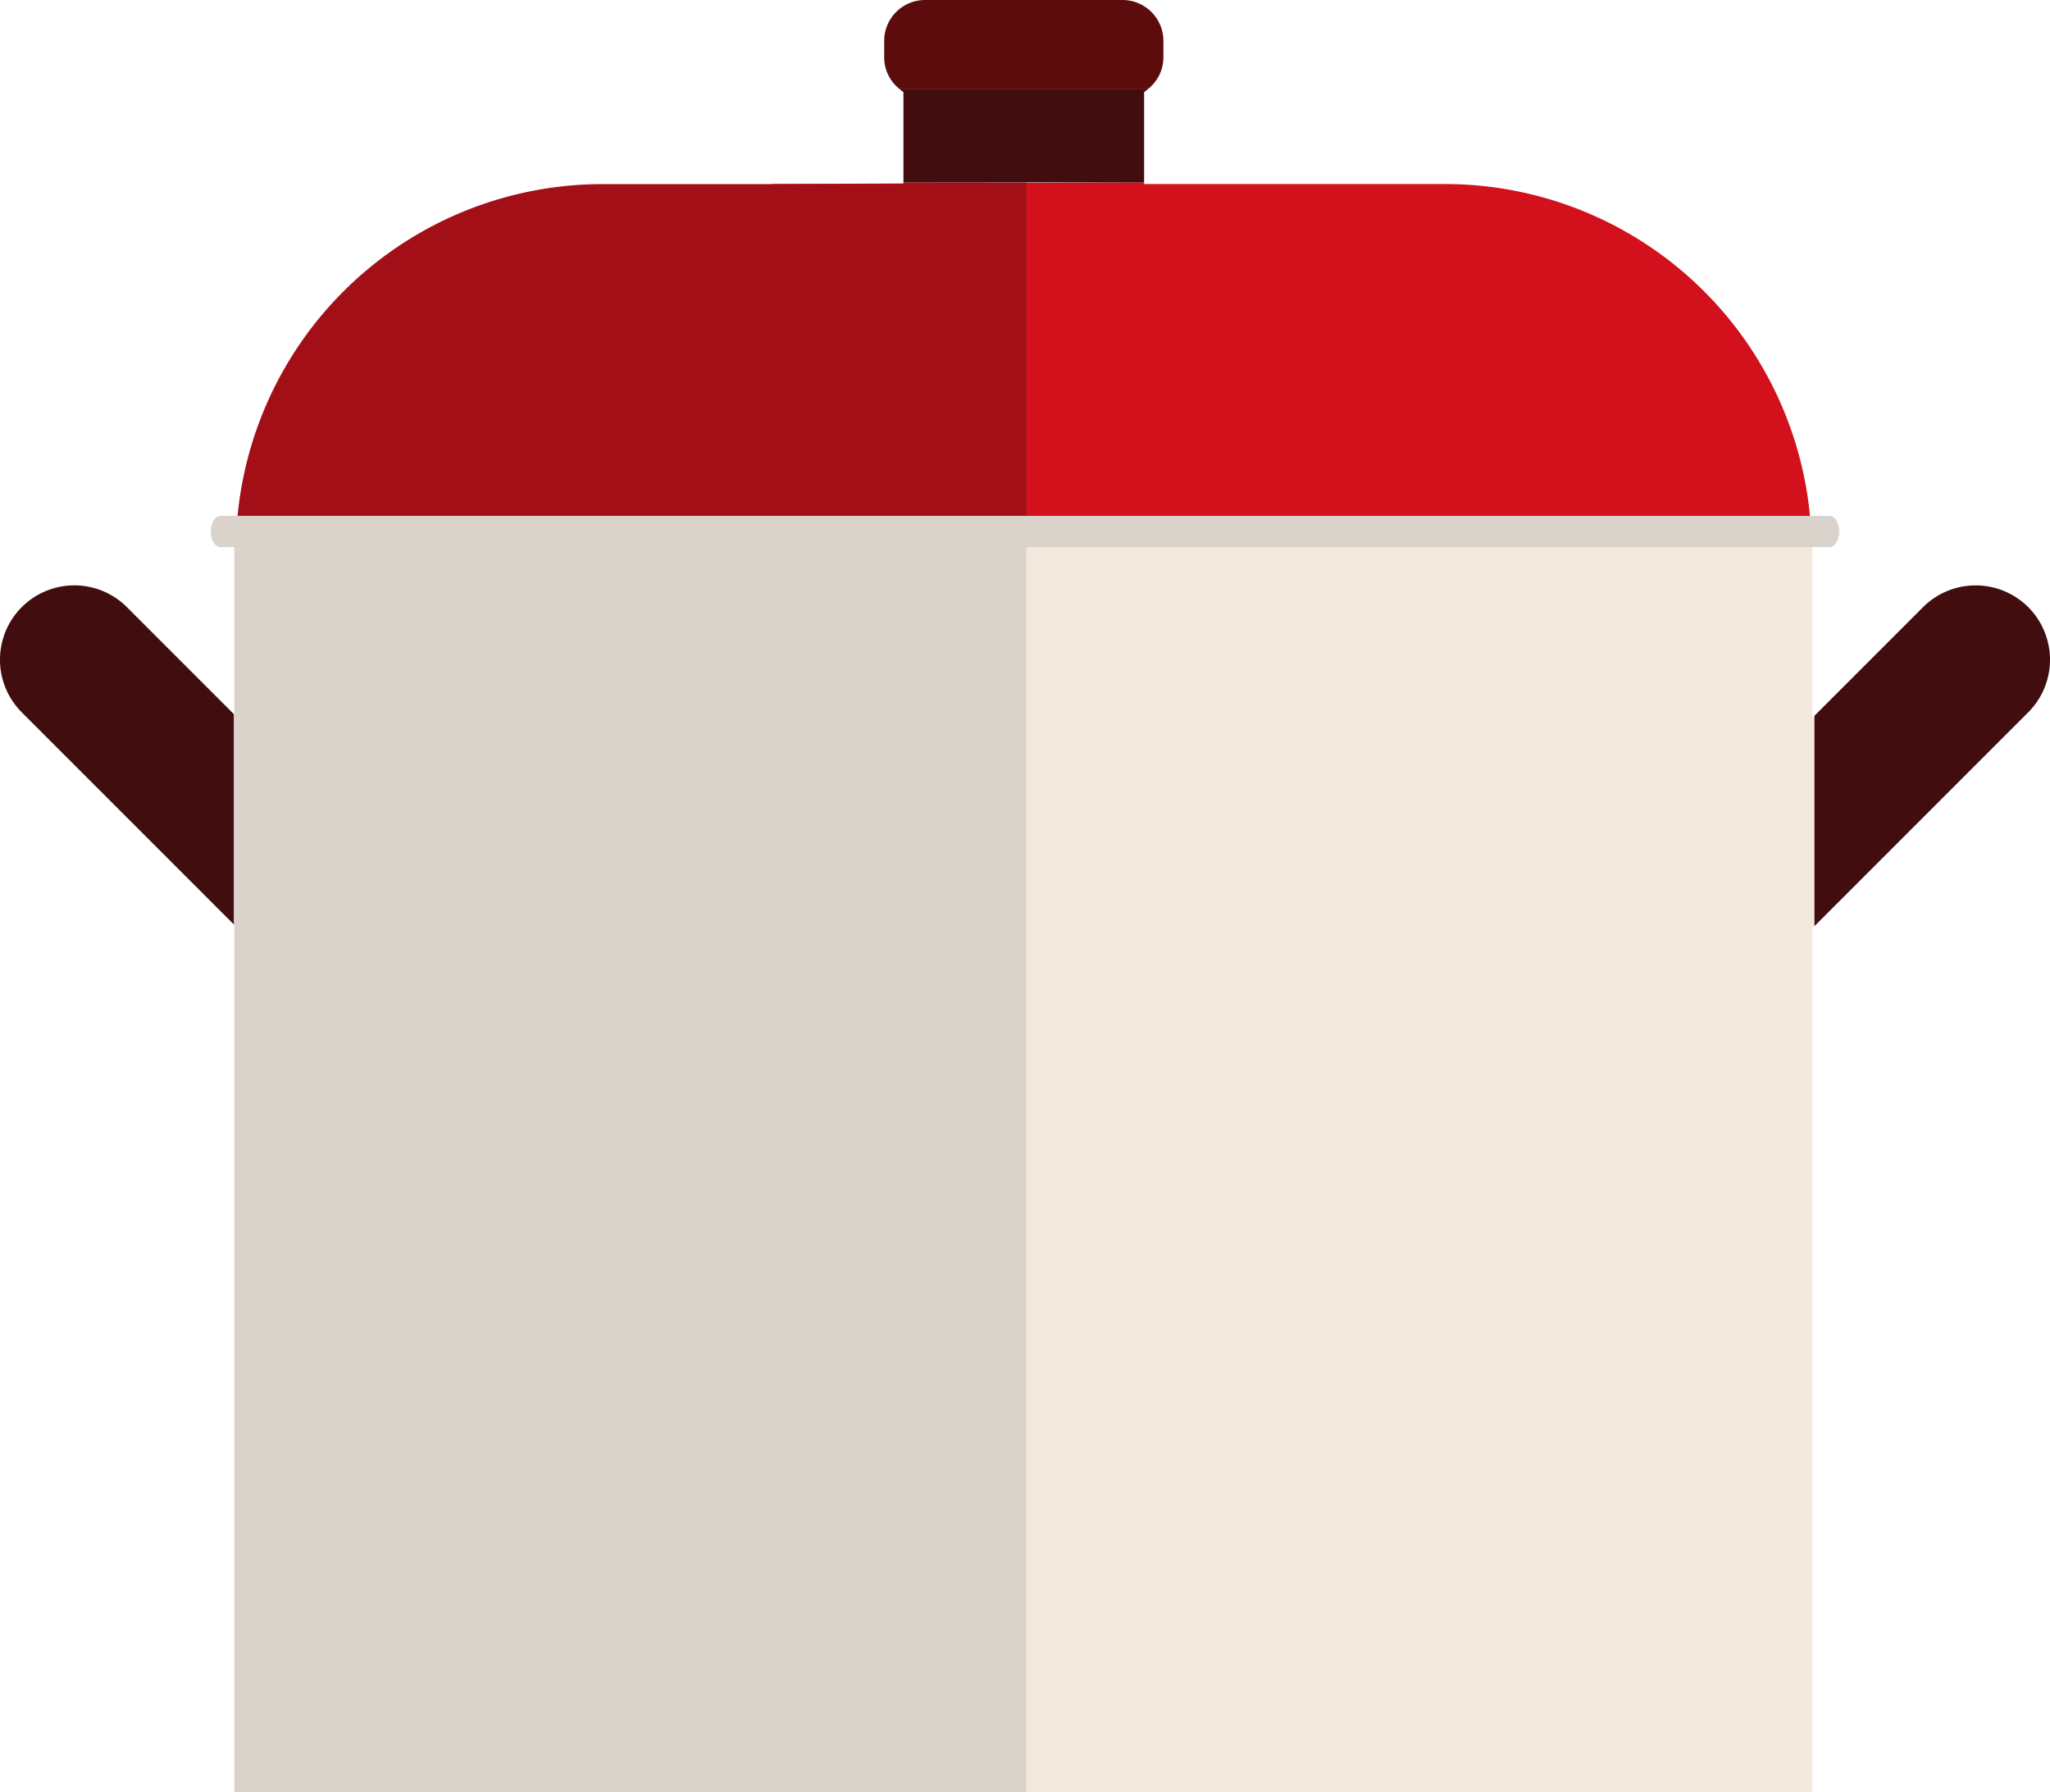 <svg id="Group_426" data-name="Group 426" xmlns="http://www.w3.org/2000/svg" width="118.915" height="103.936" viewBox="0 0 118.915 103.936">
  <path id="Path_348" data-name="Path 348" d="M369.691,98.329a21.273,21.273,0,0,0-21.208-20.108H331v-.1l-21.58.1,1.6,19.245Z" transform="translate(-264.634 -67.547)" fill="#d2111c"/>
  <path id="Path_349" data-name="Path 349" d="M370.092,108.754V98.5H291.638v72.6h78.454V120.953l.124-.072v-12.2Z" transform="translate(-264.962 -67.171)" fill="#f3e8dc"/>
  <path id="Path_350" data-name="Path 350" d="M272.806,102.337a4.313,4.313,0,1,0-6.1,6.1l12.312,12.312v-12.2Z" transform="translate(-265.444 -67.124)" fill="#410d0e"/>
  <path id="Path_351" data-name="Path 351" d="M278.789,98.5v10.109l-.016-.015v12.2l.016.015v50.3h45.943V98.5Z" transform="translate(-265.199 -67.171)" fill="#dad3cc"/>
  <path id="Path_352" data-name="Path 352" d="M381.192,102.337a4.318,4.318,0,0,0-6.1,0l-6.3,6.3v12.2l12.4-12.4A4.314,4.314,0,0,0,381.192,102.337Z" transform="translate(-263.54 -67.124)" fill="#410d0e"/>
  <path id="Path_353" data-name="Path 353" d="M317.6,78.125v.1H300.119a21.275,21.275,0,0,0-21.208,20.108H324.73v-20.2Z" transform="translate(-265.196 -67.547)" fill="#a30f17"/>
  <path id="Path_354" data-name="Path 354" d="M324.034,72.826h-7.328a2.306,2.306,0,0,0,.2.161v5.236h13.961V72.989a2.192,2.192,0,0,0,.2-.163Z" transform="translate(-264.5 -67.644)" fill="#410d0e"/>
  <path id="Path_355" data-name="Path 355" d="M329.629,67.738H318.175a2.373,2.373,0,0,0-2.37,2.37v.972a2.338,2.338,0,0,0,.918,1.84h14.36a2.334,2.334,0,0,0,.919-1.84v-.972A2.373,2.373,0,0,0,329.629,67.738Z" transform="translate(-264.516 -67.738)" fill="#5c0c0c"/>
  <path id="Path_356" data-name="Path 356" d="M371.362,98.927H278c-.3,0-.549-.407-.549-.905h0c0-.5.247-.905.549-.905h93.364c.3,0,.549.407.549.905h0C371.911,98.519,371.665,98.927,371.362,98.927Z" transform="translate(-265.223 -67.197)" fill="#dad3cc"/>
</svg>
